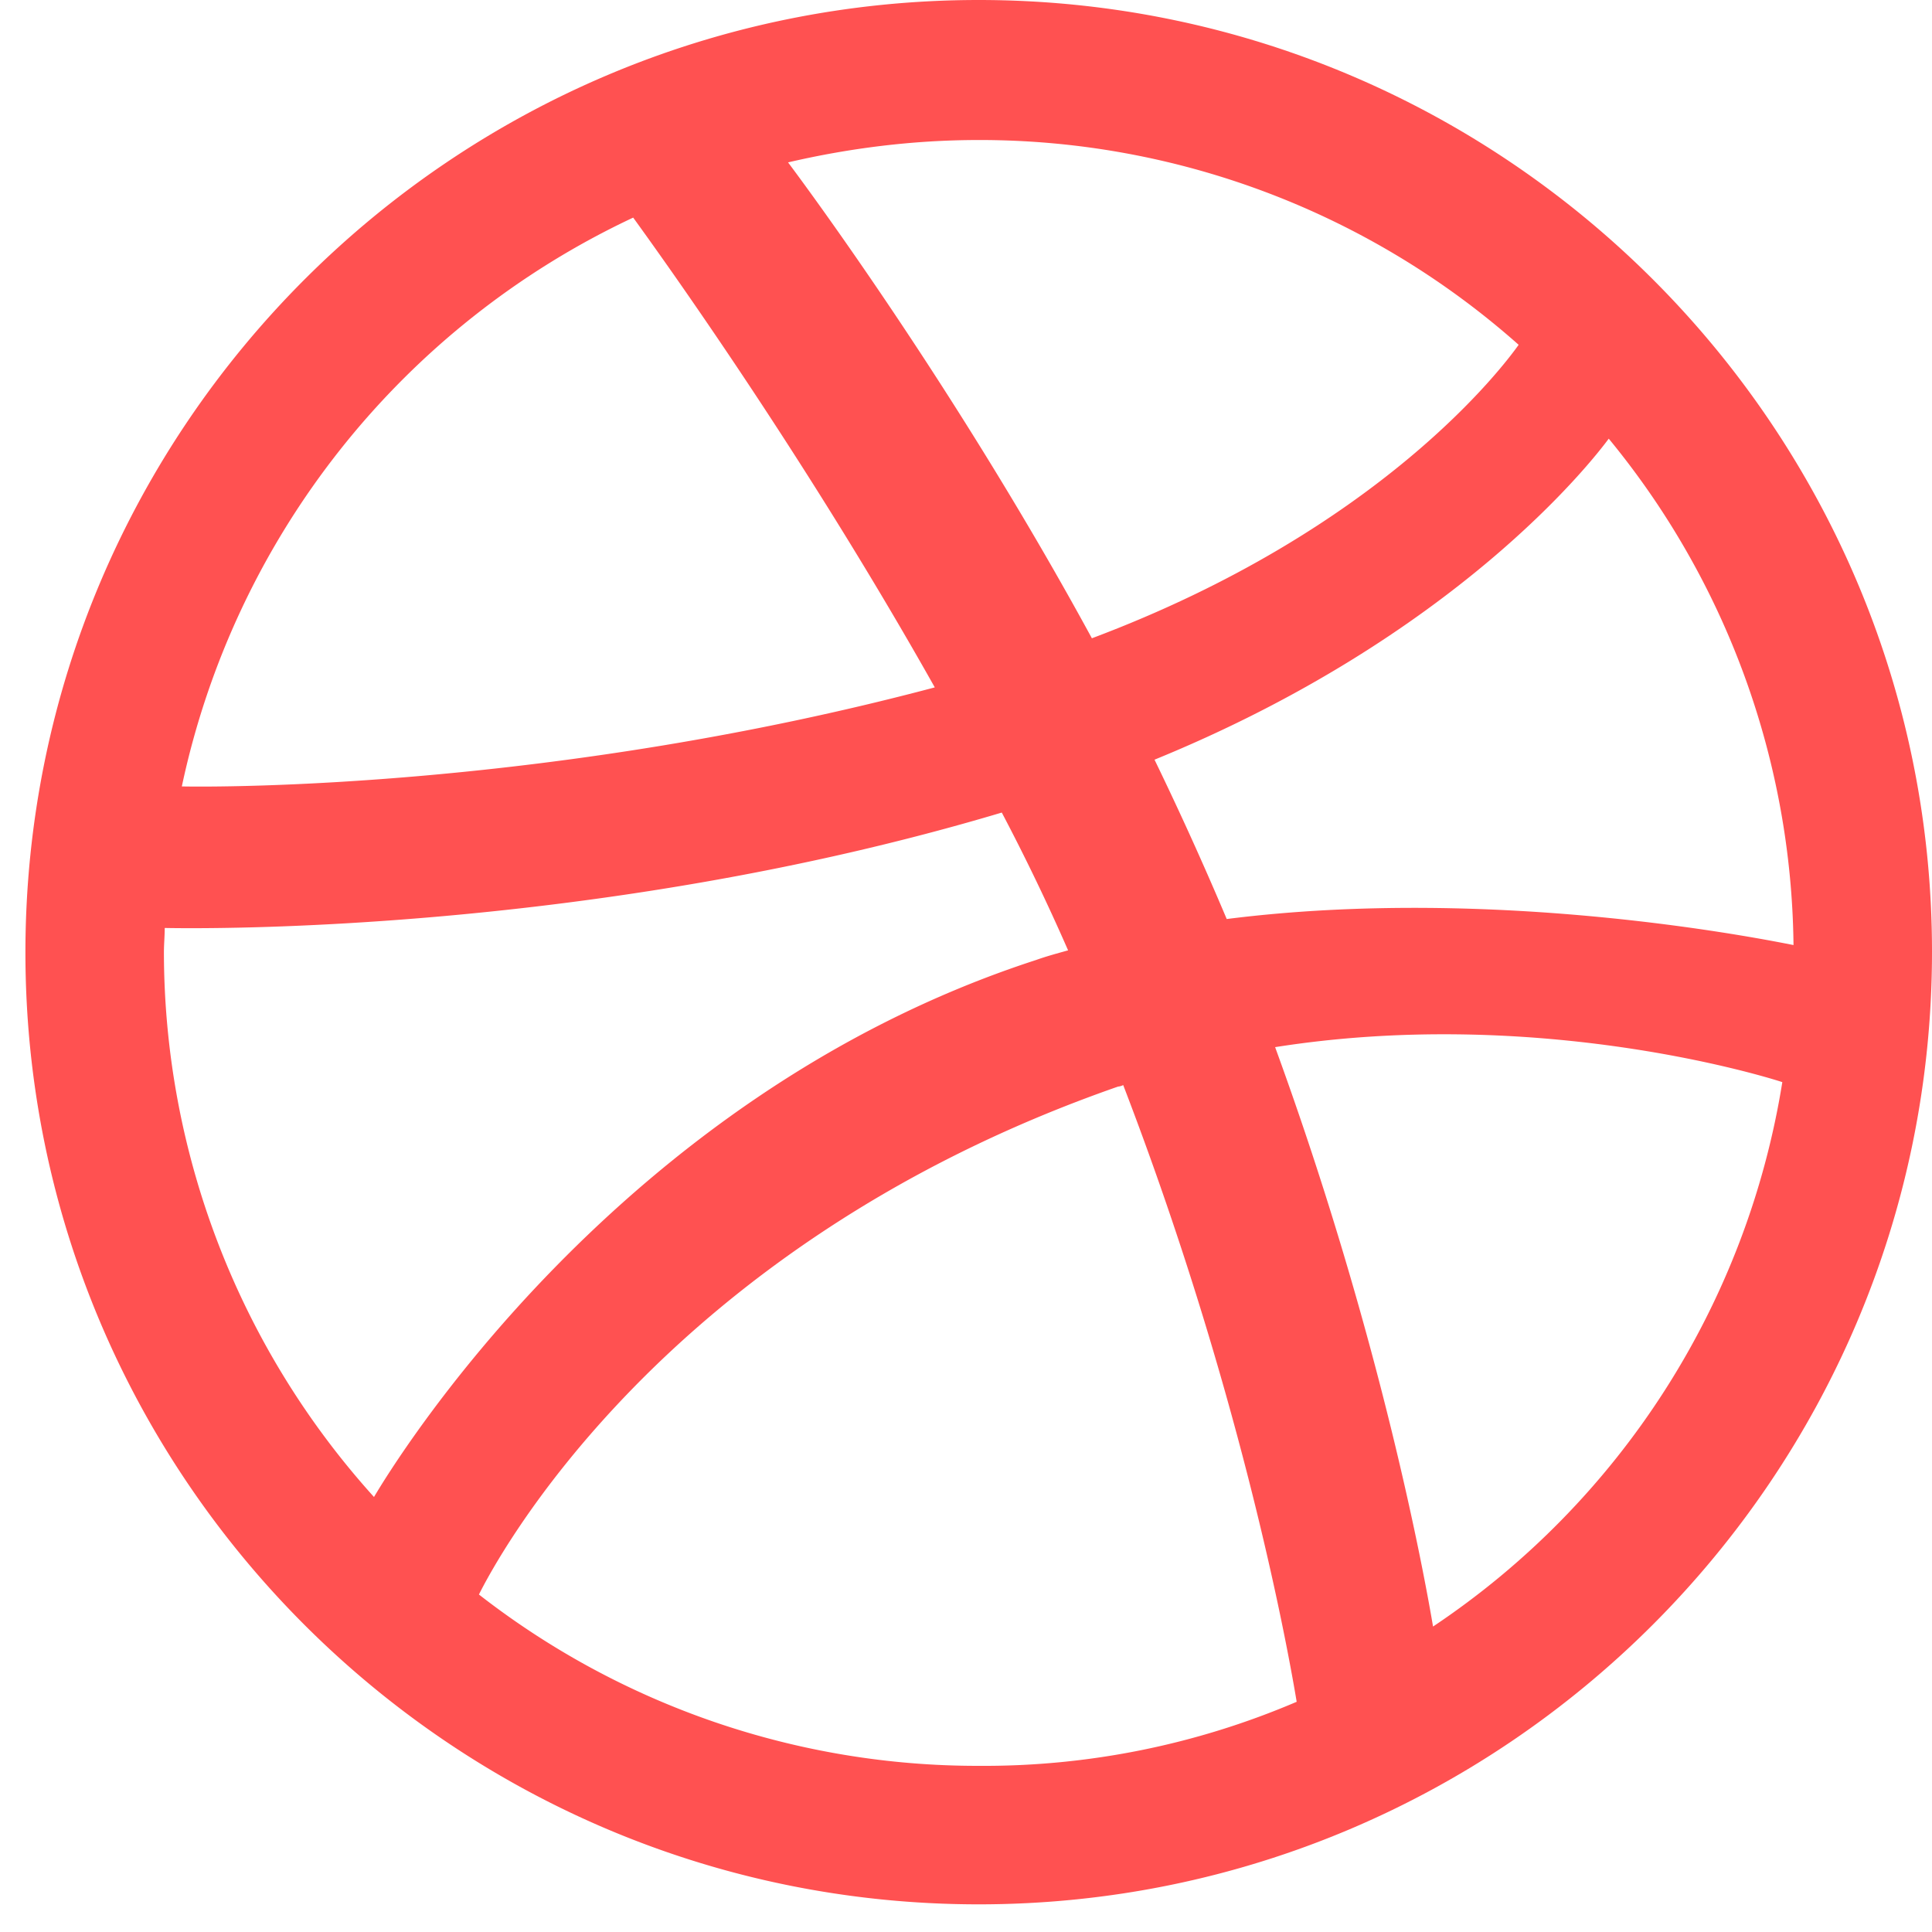 <svg viewBox="0 0 19 19" xmlns="http://www.w3.org/2000/svg">
  <path d="M9.625 18.728c-5.17 0-9.375-4.197-9.375-9.36C.25 4.197 4.454 0 9.625 0 14.795 0 19 4.197 19 9.36c0 5.164-4.204 9.368-9.375 9.368zm7.903-8.086c-.271-.088-2.476-.74-4.988-.344 1.047 2.87 1.472 5.215 1.553 5.698a7.95 7.95 0 003.435-5.354zm-4.776 6.094c-.117-.703-.585-3.15-1.706-6.065a.136.136 0 01-.051.015c-4.52 1.575-6.138 4.702-6.285 4.995a7.976 7.976 0 004.915 1.685 7.823 7.823 0 003.127-.63zm-9.074-2.014c.183-.308 2.38-3.94 6.511-5.281.103-.037.212-.066.315-.095a20.839 20.839 0 00-.652-1.355C5.853 9.185 1.972 9.133 1.62 9.126c0 .08-.008.161-.008.242a8.003 8.003 0 002.066 5.354zm-1.89-6.988c.359.008 3.655.022 7.405-.974C7.867 4.402 6.432 2.424 6.227 2.14a8.02 8.02 0 00-4.439 5.595zM7.75 1.597c.22.293 1.677 2.27 2.988 4.68 2.85-1.07 4.05-2.68 4.197-2.886a7.983 7.983 0 00-5.31-2.014c-.645 0-1.274.08-1.875.22zm8.071 2.717c-.168.227-1.508 1.948-4.467 3.157a33.093 33.093 0 01.71 1.567c2.666-.337 5.31.205 5.574.256a7.965 7.965 0 00-1.817-4.98z" fill="rgb(285, 81, 81)" fill-rule="nonzero"/>
</svg>
